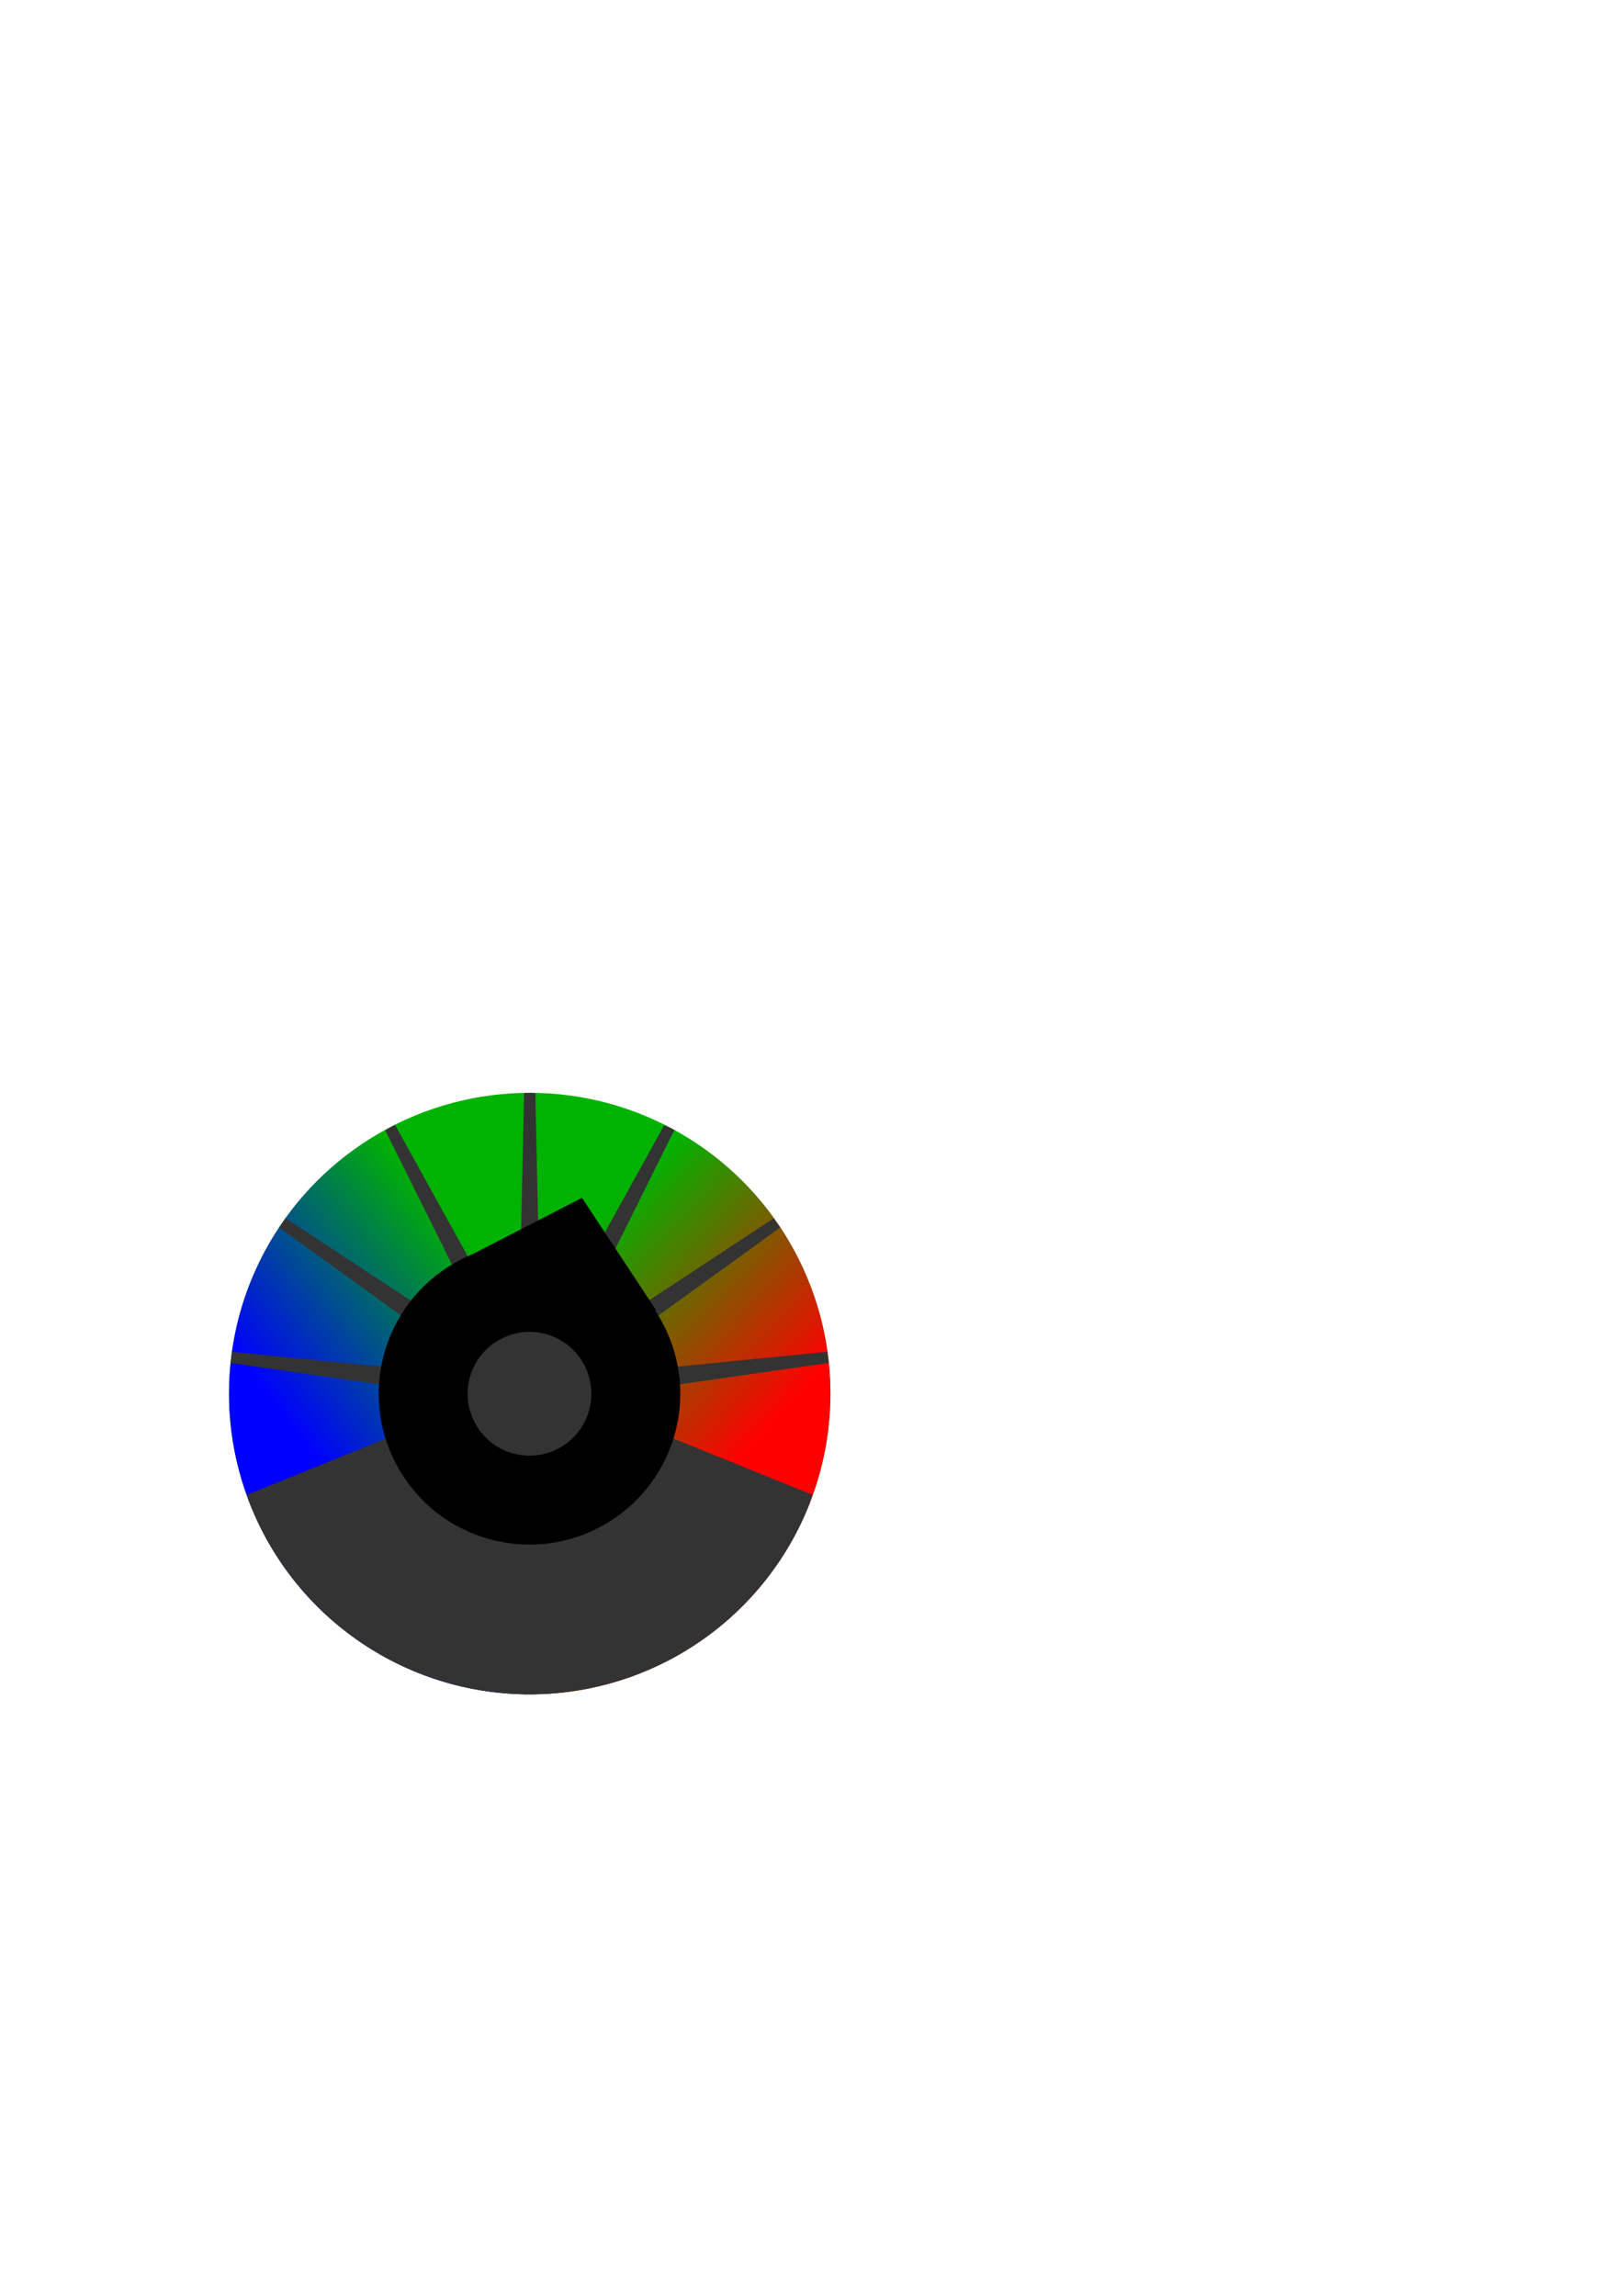 <?xml version="1.0" encoding="UTF-8" standalone="no"?>
<!-- Created with Inkscape (http://www.inkscape.org/) -->

<svg
   xmlns:osb="http://www.openswatchbook.org/uri/2009/osb"
   xmlns:dc="http://purl.org/dc/elements/1.1/"
   xmlns:cc="http://creativecommons.org/ns#"
   xmlns:rdf="http://www.w3.org/1999/02/22-rdf-syntax-ns#"
   xmlns:svg="http://www.w3.org/2000/svg"
   xmlns="http://www.w3.org/2000/svg"
   xmlns:xlink="http://www.w3.org/1999/xlink"
   xmlns:sodipodi="http://sodipodi.sourceforge.net/DTD/sodipodi-0.dtd"
   xmlns:inkscape="http://www.inkscape.org/namespaces/inkscape"
   width="210mm"
   height="297mm"
   viewBox="0 0 744.094 1052.362"
   id="svg5278"
   version="1.1"
   inkscape:version="0.91 r13725"
   sodipodi:docname="test.svg"
   enable-background="new">
  <defs
     id="defs5280">
    <linearGradient
       id="linearGradient7360"
       osb:paint="solid">
      <stop
         style="stop-color:#ff0000;stop-opacity:1;"
         offset="0"
         id="stop7362" />
    </linearGradient>
    <linearGradient
       id="blue-clear-6"
       inkscape:collect="always">
      <stop
         id="stop5870"
         offset="0"
         style="stop-color:#0000ff;stop-opacity:1;" />
      <stop
         id="stop5872"
         offset="1"
         style="stop-color:#0000ff;stop-opacity:0;" />
    </linearGradient>
    <linearGradient
       inkscape:collect="always"
       id="red-clear-7">
      <stop
         style="stop-color:#ff0000;stop-opacity:1"
         offset="0"
         id="stop5830" />
      <stop
         style="stop-color:#ff0000;stop-opacity:0"
         offset="1"
         id="stop5832" />
    </linearGradient>
    <linearGradient
       inkscape:collect="always"
       xlink:href="#blue-clear-6"
       id="linearGradient5834"
       x1="106.504"
       y1="619.635"
       x2="199.065"
       y2="548.067"
       gradientUnits="userSpaceOnUse" />
    <linearGradient
       inkscape:collect="always"
       xlink:href="#red-clear-7"
       id="linearGradient5876"
       gradientUnits="userSpaceOnUse"
       x1="379.85"
       y1="624.758"
       x2="290.326"
       y2="541.418" />
  </defs>
  <sodipodi:namedview
     id="base"
     pagecolor="#ffffff"
     bordercolor="#666666"
     borderopacity="1.0"
     inkscape:pageopacity="0.0"
     inkscape:pageshadow="2"
     inkscape:zoom="1.5712155"
     inkscape:cx="189.85489"
     inkscape:cy="424.14534"
     inkscape:document-units="px"
     inkscape:current-layer="layer10"
     showgrid="false"
     inkscape:window-width="1280"
     inkscape:window-height="754"
     inkscape:window-x="0"
     inkscape:window-y="0"
     inkscape:window-maximized="1"
     inkscape:snap-object-midpoints="false"
     inkscape:object-paths="true"
     inkscape:snap-smooth-nodes="false"
     inkscape:object-nodes="true"
     inkscape:snap-midpoints="false"
     inkscape:snap-others="false" />
  <g
     inkscape:groupmode="layer"
     id="layer2"
     inkscape:label="bg"
     style="display:none"
     sodipodi:insensitive="true">
    <rect
       style="opacity:1;fill:#000000;fill-opacity:1;stroke:#ffffff;stroke-width:0;stroke-miterlimit:4;stroke-dasharray:none;stroke-dashoffset:0;stroke-opacity:1"
       id="rect5862"
       width="548.571"
       height="447.143"
       x="-17.143"
       y="419.505" />
  </g>
  <g
     inkscape:groupmode="layer"
     id="layer6"
     inkscape:label="just right"
     style="display:none"
     sodipodi:insensitive="true">
    <circle
       cx="242.857"
       cy="638.791"
       r="137.857"
       id="circle7404"
       style="display:inline;opacity:1;fill:#00b300;fill-opacity:1;stroke:#ffffff;stroke-width:0;stroke-miterlimit:4;stroke-dasharray:none;stroke-dashoffset:0;stroke-opacity:1" />
  </g>
  <g
     inkscape:label="too cold"
     inkscape:groupmode="layer"
     id="layer1"
     style="display:none"
     sodipodi:insensitive="true">
    <path
       style="opacity:1;fill:url(#linearGradient5834);fill-opacity:1;stroke:#ffffff;stroke-width:0;stroke-miterlimit:4;stroke-dasharray:none;stroke-dashoffset:0;stroke-opacity:1"
       id="path5826"
       sodipodi:type="arc"
       sodipodi:cx="242.85715"
       sodipodi:cy="638.79077"
       sodipodi:rx="137.85715"
       sodipodi:ry="137.85715"
       sodipodi:start="1.54997"
       sodipodi:end="4.7233729"
       d="M 245.728,776.618 A 137.857,137.857 0 0 1 124.18,708.936 137.857,137.857 0 0 1 123.496,569.817 137.857,137.857 0 0 1 244.371,500.942 l -1.514,137.849 z" />
  </g>
  <g
     inkscape:groupmode="layer"
     id="layer3"
     inkscape:label="too hot"
     style="display:none"
     sodipodi:insensitive="true">
    <path
       id="circle5865"
       style="opacity:1;fill:url(#linearGradient5876);fill-opacity:1;stroke:#ffffff;stroke-width:0;stroke-miterlimit:4;stroke-dasharray:none;stroke-dashoffset:0;stroke-opacity:1"
       sodipodi:type="arc"
       sodipodi:cx="242.85715"
       sodipodi:cy="638.79077"
       sodipodi:rx="137.85715"
       sodipodi:ry="137.85715"
       sodipodi:start="4.7011057"
       sodipodi:end="1.5919651"
       d="m 241.302,500.942 a 137.857,137.857 0 0 1 120.911,68.864 137.857,137.857 0 0 1 -0.688,139.145 137.857,137.857 0 0 1 -121.586,67.666 l 2.918,-137.826 z" />
  </g>
  <g
     inkscape:groupmode="layer"
     id="layer5"
     inkscape:label="bezel"
     style="display:none"
     sodipodi:insensitive="true">
    <g
       id="g7536">
      <path
         d="m 371.361,688.704 a 137.857,137.857 0 0 1 -129.719,87.939 137.857,137.857 0 0 1 -128.149,-90.212 l 129.364,-47.64 z"
         sodipodi:end="2.7887411"
         sodipodi:start="0.37048194"
         sodipodi:ry="137.85715"
         sodipodi:rx="137.85715"
         sodipodi:cy="638.79077"
         sodipodi:cx="242.85715"
         sodipodi:type="arc"
         id="circle7399"
         style="opacity:1;fill:#333333;fill-opacity:1;stroke:#ffffff;stroke-width:0;stroke-miterlimit:4;stroke-dasharray:none;stroke-dashoffset:0;stroke-opacity:1" />
      <path
         inkscape:connector-curvature="0"
         id="path7471"
         d="m 242.857,500.934 a 137.857,137.857 0 0 0 -2.58,0.092 c -1.245,57.544 -2.509,116.162 -2.732,116.217 -0.224,0.055 -28.588,-51.278 -56.438,-101.66 a 137.857,137.857 0 0 0 -4.521,2.496 c 25.627,51.506 51.725,103.947 51.553,104.1 -0.172,0.153 -49.101,-32.086 -97.15,-63.74 a 137.857,137.857 0 0 0 -2.961,4.227 c 46.646,33.71 94.16,68.04 94.078,68.256 -0.082,0.215 -58.36,-5.588 -115.602,-11.285 a 137.857,137.857 0 0 0 -0.771,5.104 c 56.993,8.175 115.064,16.5 115.092,16.729 0.028,0.229 -54.291,22.177 -107.633,43.738 a 137.857,137.857 0 0 0 1.766,4.852 c 54.247,-19.241 109.504,-38.848 109.635,-38.658 0.131,0.19 -37.751,44.851 -74.955,88.723 a 137.857,137.857 0 0 0 3.777,3.52 c 39.097,-42.254 78.925,-85.304 79.129,-85.197 0.204,0.107 -12.584,57.261 -25.139,113.398 a 137.857,137.857 0 0 0 5.002,1.277 c 14.975,-55.557 30.221,-112.135 30.451,-112.135 0.23,0 15.465,56.546 30.436,112.086 a 137.857,137.857 0 0 0 5.041,-1.131 c -12.563,-56.172 -25.366,-113.389 -25.162,-113.496 0.204,-0.107 39.979,42.889 79.049,85.113 a 137.857,137.857 0 0 0 3.881,-3.41 c -37.212,-43.88 -75.109,-88.558 -74.979,-88.748 0.131,-0.19 55.362,19.41 109.596,38.646 a 137.857,137.857 0 0 0 1.773,-4.852 C 319.161,663.637 264.861,641.695 264.889,641.467 c 0.028,-0.229 58.014,-8.541 114.961,-16.709 a 137.857,137.857 0 0 0 -0.623,-5.125 c -57.247,5.697 -115.536,11.502 -115.617,11.287 -0.082,-0.215 47.431,-34.544 94.076,-68.254 a 137.857,137.857 0 0 0 -3.002,-4.201 c -48.035,31.644 -96.937,63.866 -97.109,63.713 -0.173,-0.153 25.967,-52.672 51.615,-104.221 a 137.857,137.857 0 0 0 -4.639,-2.271 c -27.829,50.347 -56.159,101.612 -56.383,101.557 -0.224,-0.055 -1.486,-58.648 -2.73,-116.18 a 137.857,137.857 0 0 0 -2.58,-0.129 z"
         style="display:inline;opacity:1;fill:#333333;fill-opacity:1;stroke:none;stroke-width:0;stroke-miterlimit:4;stroke-dasharray:none;stroke-dashoffset:0;stroke-opacity:1" />
    </g>
  </g>
  <g
     inkscape:groupmode="layer"
     id="layer7"
     inkscape:label="dial 1"
     style="display:none"
     sodipodi:insensitive="true">
    <g
       style="display:inline"
       id="g7462"
       transform="matrix(0.966,0.259,-0.259,0.966,173.606,-41.09)">
      <g
         id="g7502">
        <circle
           cx="242.857"
           cy="638.791"
           r="135.537"
           id="circle7487"
           style="opacity:0;fill:#000000;fill-opacity:1;stroke:#ffffff;stroke-width:0;stroke-miterlimit:4;stroke-dasharray:none;stroke-dashoffset:0;stroke-opacity:1" />
        <circle
           style="opacity:1;fill:#000000;fill-opacity:1;stroke:#ffffff;stroke-width:0;stroke-miterlimit:4;stroke-dasharray:none;stroke-dashoffset:0;stroke-opacity:1"
           id="circle7418"
           r="69.108"
           cy="638.791"
           cx="242.857" />
        <path
           style="fill:#000000;fill-rule:evenodd;stroke:#000000;stroke-width:0.868px;stroke-linecap:butt;stroke-linejoin:miter;stroke-opacity:1"
           d="m 242.857,638.508 45.453,-51.773 -45.461,-40.329 -44.434,40.329 z"
           id="path7427"
           inkscape:connector-curvature="0"
           sodipodi:nodetypes="ccccc" />
        <circle
           cx="242.857"
           cy="638.791"
           r="28.36"
           id="circle7507"
           style="opacity:1;fill:#333333;fill-opacity:1;stroke:#ffffff;stroke-width:0;stroke-miterlimit:4;stroke-dasharray:none;stroke-dashoffset:0;stroke-opacity:1" />
      </g>
    </g>
  </g>
  <g
     inkscape:groupmode="layer"
     id="layer10"
     inkscape:label="combined"
     style="display:inline">
    <g
       id="g7625">
      <circle
         cx="242.857"
         cy="638.791"
         r="137.857"
         id="circle7618"
         style="display:inline;opacity:1;fill:#00b300;fill-opacity:1;stroke:#ffffff;stroke-width:0;stroke-miterlimit:4;stroke-dasharray:none;stroke-dashoffset:0;stroke-opacity:1" />
      <path
         style="display:inline;opacity:1;fill:url(#linearGradient5834);fill-opacity:1;stroke:#ffffff;stroke-width:0;stroke-miterlimit:4;stroke-dasharray:none;stroke-dashoffset:0;stroke-opacity:1"
         id="path7612"
         sodipodi:type="arc"
         sodipodi:cx="242.85715"
         sodipodi:cy="638.79077"
         sodipodi:rx="137.85715"
         sodipodi:ry="137.85715"
         sodipodi:start="1.54997"
         sodipodi:end="4.7233729"
         d="M 245.728,776.618 A 137.857,137.857 0 0 1 124.18,708.936 137.857,137.857 0 0 1 123.496,569.817 137.857,137.857 0 0 1 244.371,500.942 l -1.514,137.849 z" />
      <path
         id="path7607"
         style="display:inline;opacity:1;fill:url(#linearGradient5876);fill-opacity:1;stroke:#ffffff;stroke-width:0;stroke-miterlimit:4;stroke-dasharray:none;stroke-dashoffset:0;stroke-opacity:1"
         sodipodi:type="arc"
         sodipodi:cx="242.85715"
         sodipodi:cy="638.79077"
         sodipodi:rx="137.85715"
         sodipodi:ry="137.85715"
         sodipodi:start="4.7011057"
         sodipodi:end="1.5919651"
         d="m 241.302,500.942 a 137.857,137.857 0 0 1 120.911,68.864 137.857,137.857 0 0 1 -0.688,139.145 137.857,137.857 0 0 1 -121.586,67.666 l 2.918,-137.826 z" />
      <g
         id="g7595"
         style="display:inline">
        <path
           d="m 371.361,688.704 a 137.857,137.857 0 0 1 -129.719,87.939 137.857,137.857 0 0 1 -128.149,-90.212 l 129.364,-47.64 z"
           sodipodi:end="2.7887411"
           sodipodi:start="0.37048194"
           sodipodi:ry="137.85715"
           sodipodi:rx="137.85715"
           sodipodi:cy="638.79077"
           sodipodi:cx="242.85715"
           sodipodi:type="arc"
           id="path7597"
           style="opacity:1;fill:#333333;fill-opacity:1;stroke:#ffffff;stroke-width:0;stroke-miterlimit:4;stroke-dasharray:none;stroke-dashoffset:0;stroke-opacity:1" />
        <path
           inkscape:connector-curvature="0"
           id="path7599"
           d="m 242.857,500.934 a 137.857,137.857 0 0 0 -2.58,0.092 c -1.245,57.544 -2.509,116.162 -2.732,116.217 -0.224,0.055 -28.588,-51.278 -56.438,-101.66 a 137.857,137.857 0 0 0 -4.521,2.496 c 25.627,51.506 51.725,103.947 51.553,104.1 -0.172,0.153 -49.101,-32.086 -97.15,-63.74 a 137.857,137.857 0 0 0 -2.961,4.227 c 46.646,33.71 94.16,68.04 94.078,68.256 -0.082,0.215 -58.36,-5.588 -115.602,-11.285 a 137.857,137.857 0 0 0 -0.771,5.104 c 56.993,8.175 115.064,16.5 115.092,16.729 0.028,0.229 -54.291,22.177 -107.633,43.738 a 137.857,137.857 0 0 0 1.766,4.852 c 54.247,-19.241 109.504,-38.848 109.635,-38.658 0.131,0.19 -37.751,44.851 -74.955,88.723 a 137.857,137.857 0 0 0 3.777,3.52 c 39.097,-42.254 78.925,-85.304 79.129,-85.197 0.204,0.107 -12.584,57.261 -25.139,113.398 a 137.857,137.857 0 0 0 5.002,1.277 c 14.975,-55.557 30.221,-112.135 30.451,-112.135 0.23,0 15.465,56.546 30.436,112.086 a 137.857,137.857 0 0 0 5.041,-1.131 c -12.563,-56.172 -25.366,-113.389 -25.162,-113.496 0.204,-0.107 39.979,42.889 79.049,85.113 a 137.857,137.857 0 0 0 3.881,-3.41 c -37.212,-43.88 -75.109,-88.558 -74.979,-88.748 0.131,-0.19 55.362,19.41 109.596,38.646 a 137.857,137.857 0 0 0 1.773,-4.852 C 319.161,663.637 264.861,641.695 264.889,641.467 c 0.028,-0.229 58.014,-8.541 114.961,-16.709 a 137.857,137.857 0 0 0 -0.623,-5.125 c -57.247,5.697 -115.536,11.502 -115.617,11.287 -0.082,-0.215 47.431,-34.544 94.076,-68.254 a 137.857,137.857 0 0 0 -3.002,-4.201 c -48.035,31.644 -96.937,63.866 -97.109,63.713 -0.173,-0.153 25.967,-52.672 51.615,-104.221 a 137.857,137.857 0 0 0 -4.639,-2.271 c -27.829,50.347 -56.159,101.612 -56.383,101.557 -0.224,-0.055 -1.486,-58.648 -2.73,-116.18 a 137.857,137.857 0 0 0 -2.58,-0.129 z"
           style="display:inline;opacity:1;fill:#333333;fill-opacity:1;stroke:none;stroke-width:0;stroke-miterlimit:4;stroke-dasharray:none;stroke-dashoffset:0;stroke-opacity:1" />
      </g>
      <g
         style="display:inline"
         id="g7577"
         transform="matrix(0.966,0.259,-0.259,0.966,173.606,-41.09)">
        <g
           id="g7579">
          <circle
             cx="242.857"
             cy="638.791"
             r="135.537"
             id="circle7581"
             style="opacity:0;fill:#000000;fill-opacity:1;stroke:#ffffff;stroke-width:0;stroke-miterlimit:4;stroke-dasharray:none;stroke-dashoffset:0;stroke-opacity:1" />
          <circle
             style="opacity:1;fill:#000000;fill-opacity:1;stroke:#ffffff;stroke-width:0;stroke-miterlimit:4;stroke-dasharray:none;stroke-dashoffset:0;stroke-opacity:1"
             id="circle7583"
             r="69.108"
             cy="638.791"
             cx="242.857" />
          <path
             style="fill:#000000;fill-rule:evenodd;stroke:#000000;stroke-width:0.868px;stroke-linecap:butt;stroke-linejoin:miter;stroke-opacity:1"
             d="m 242.857,638.508 45.453,-51.773 -45.461,-40.329 -44.434,40.329 z"
             id="path7585"
             inkscape:connector-curvature="0"
             sodipodi:nodetypes="ccccc" />
          <circle
             cx="242.857"
             cy="638.791"
             r="28.36"
             id="circle7587"
             style="opacity:1;fill:#333333;fill-opacity:1;stroke:#ffffff;stroke-width:0;stroke-miterlimit:4;stroke-dasharray:none;stroke-dashoffset:0;stroke-opacity:1" />
        </g>
      </g>
    </g>
  </g>
</svg>
